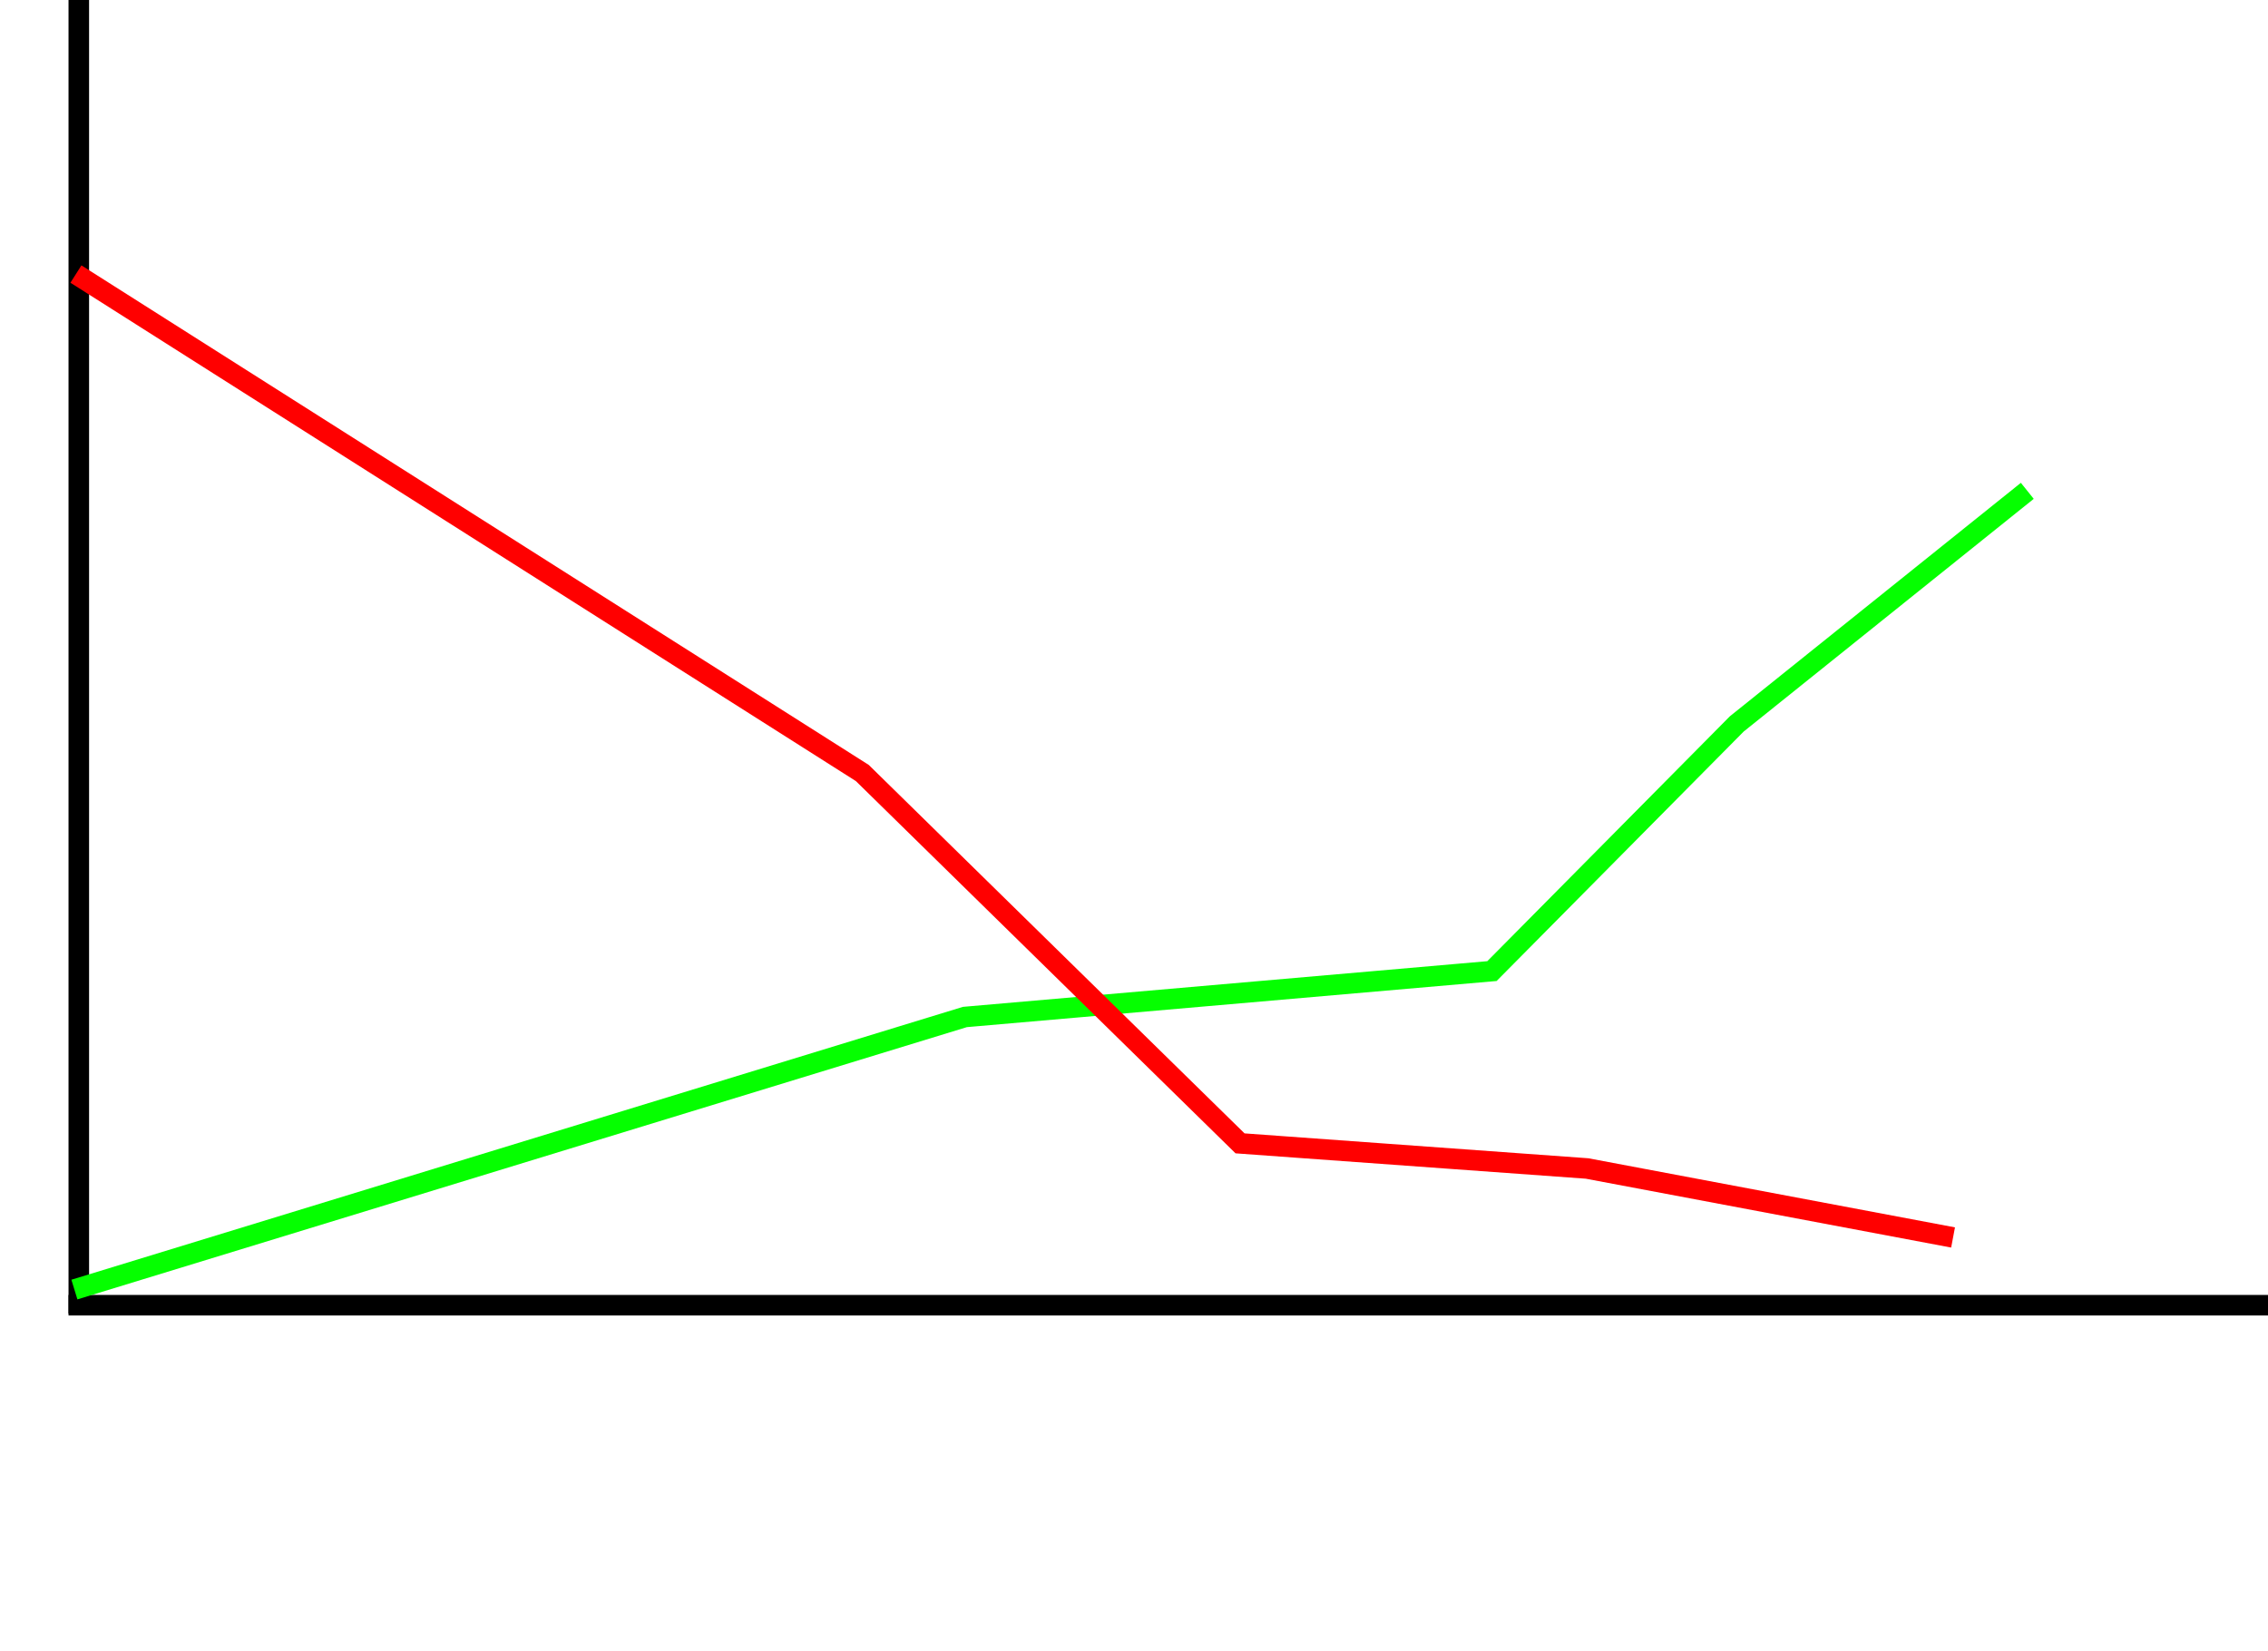 <svg width="331" height="241" viewBox="0 0 331 241" fill="none" xmlns="http://www.w3.org/2000/svg">
<line x1="11.5" x2="11.5" y2="191.726" stroke="black" stroke-width="3"/>
<line x1="10" y1="190.5" x2="331" y2="190.5" stroke="black" stroke-width="3"/>
<path d="M10.858 188.215L140.823 148.433L217.741 141.733L253.475 105.655L295.872 71.639" stroke="#05FF00" stroke-width="3"/>
<path d="M11.082 40L125.846 112.82L180.976 166.876L231.622 170.543L285.037 180.611" stroke="#FF0000" stroke-width="3"/>
</svg>
